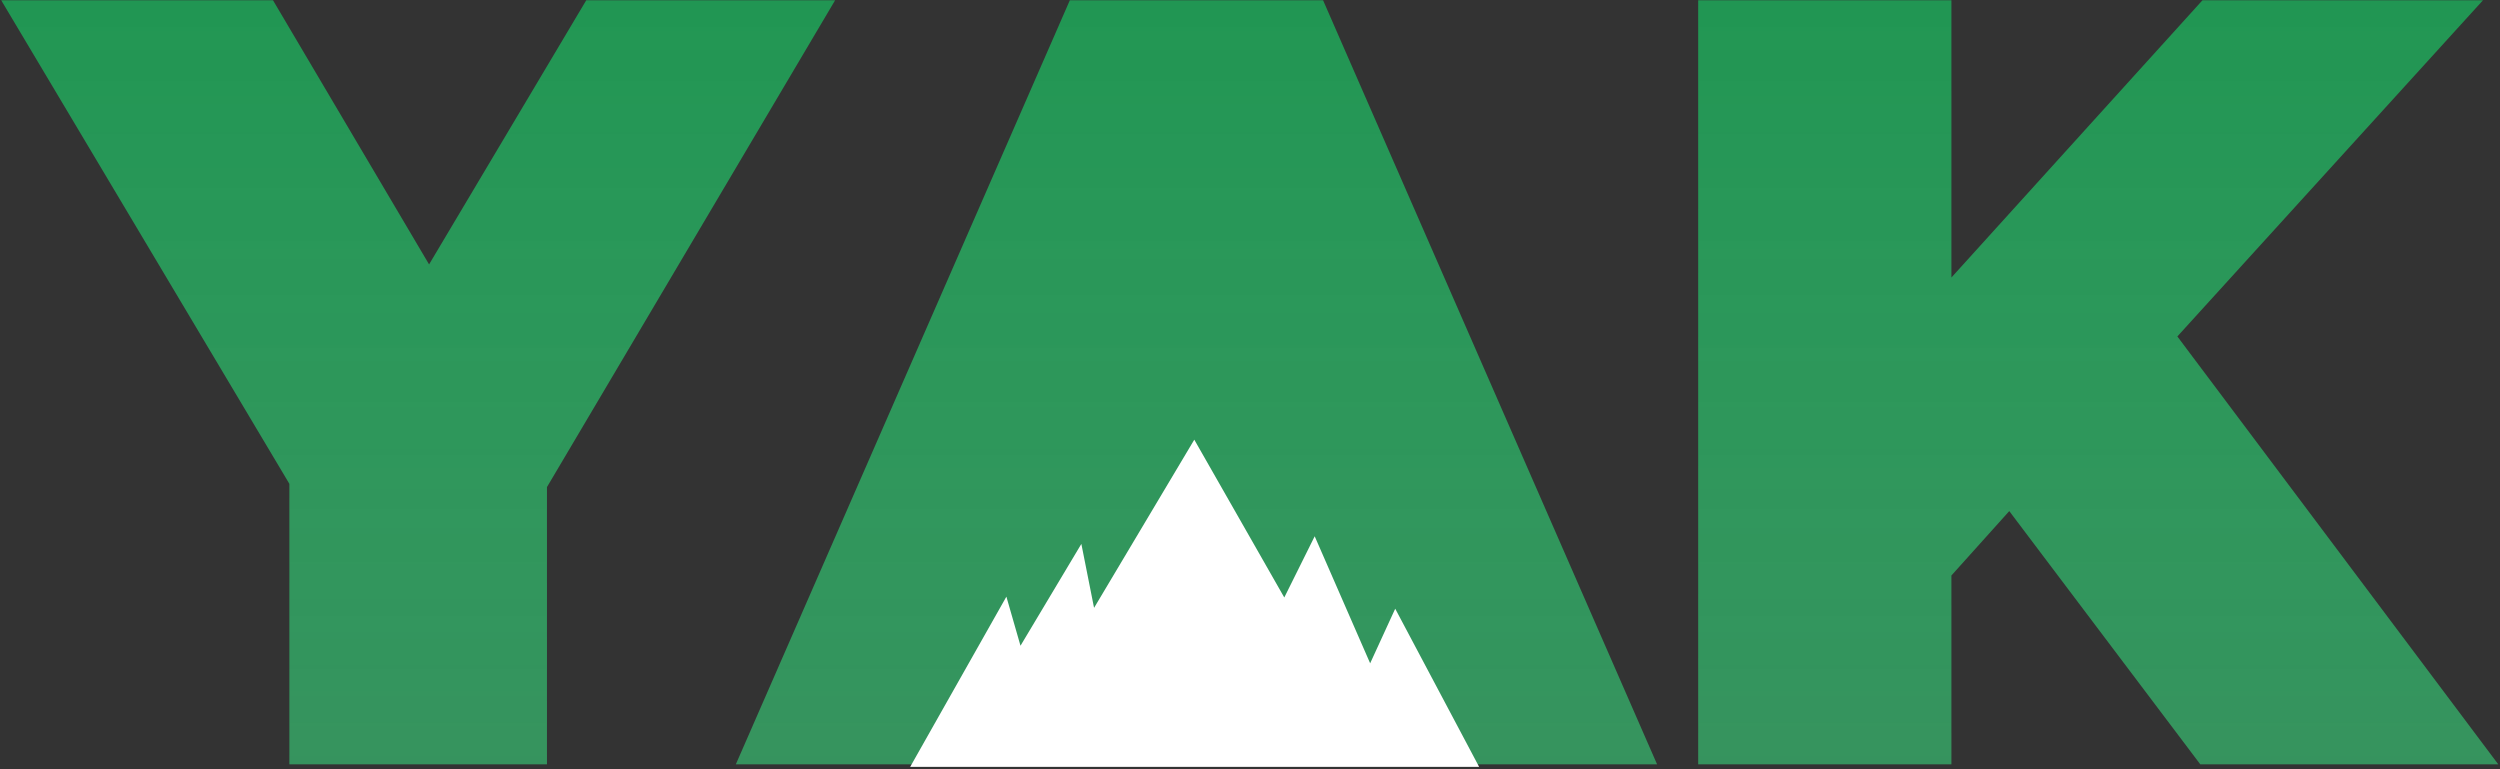 <svg width="978" height="301" viewBox="0 0 978 301" fill="none" xmlns="http://www.w3.org/2000/svg">
<rect x="0" y="0" width="978" height="301" fill="#333333" stroke="none"/>
<path fill-rule="evenodd" clip-rule="evenodd" d="M213.971 299.002V190.544L326.699 0.102H229.343L167.855 103.436L106.794 0.102H0.471L113.199 189.263V299.002H213.971ZM410.408 246.908H523.99L544.059 299.002H648.247L517.585 0.102H418.521L287.859 299.002H390.339L410.408 246.908ZM763.393 225.131L786.024 199.938L860.749 299.002H977.32L851.782 131.618L971.342 0.102H861.603L763.393 108.56V0.102H664.329V299.002H763.393V225.131Z" fill="url(#paint0_linear_220_157)"/>
<path fill-rule="evenodd" clip-rule="evenodd" d="M536.004 259.487L545.808 238.125L578.634 300.002H356.057L393.698 233.414L399.216 252.611L423.026 212.78L427.995 237.798L467.206 172.004L502.413 233.736L514.308 209.791L536.004 259.487Z" fill="white"/>
<defs>
<linearGradient id="paint0_linear_220_157" x1="488.896" y1="0.102" x2="488.896" y2="299.002" gradientUnits="userSpaceOnUse">
<stop stop-color="#219653"/>
<stop offset="1" stop-color="#37B96F" stop-opacity="0.72"/>
</linearGradient>
</defs>
</svg>
